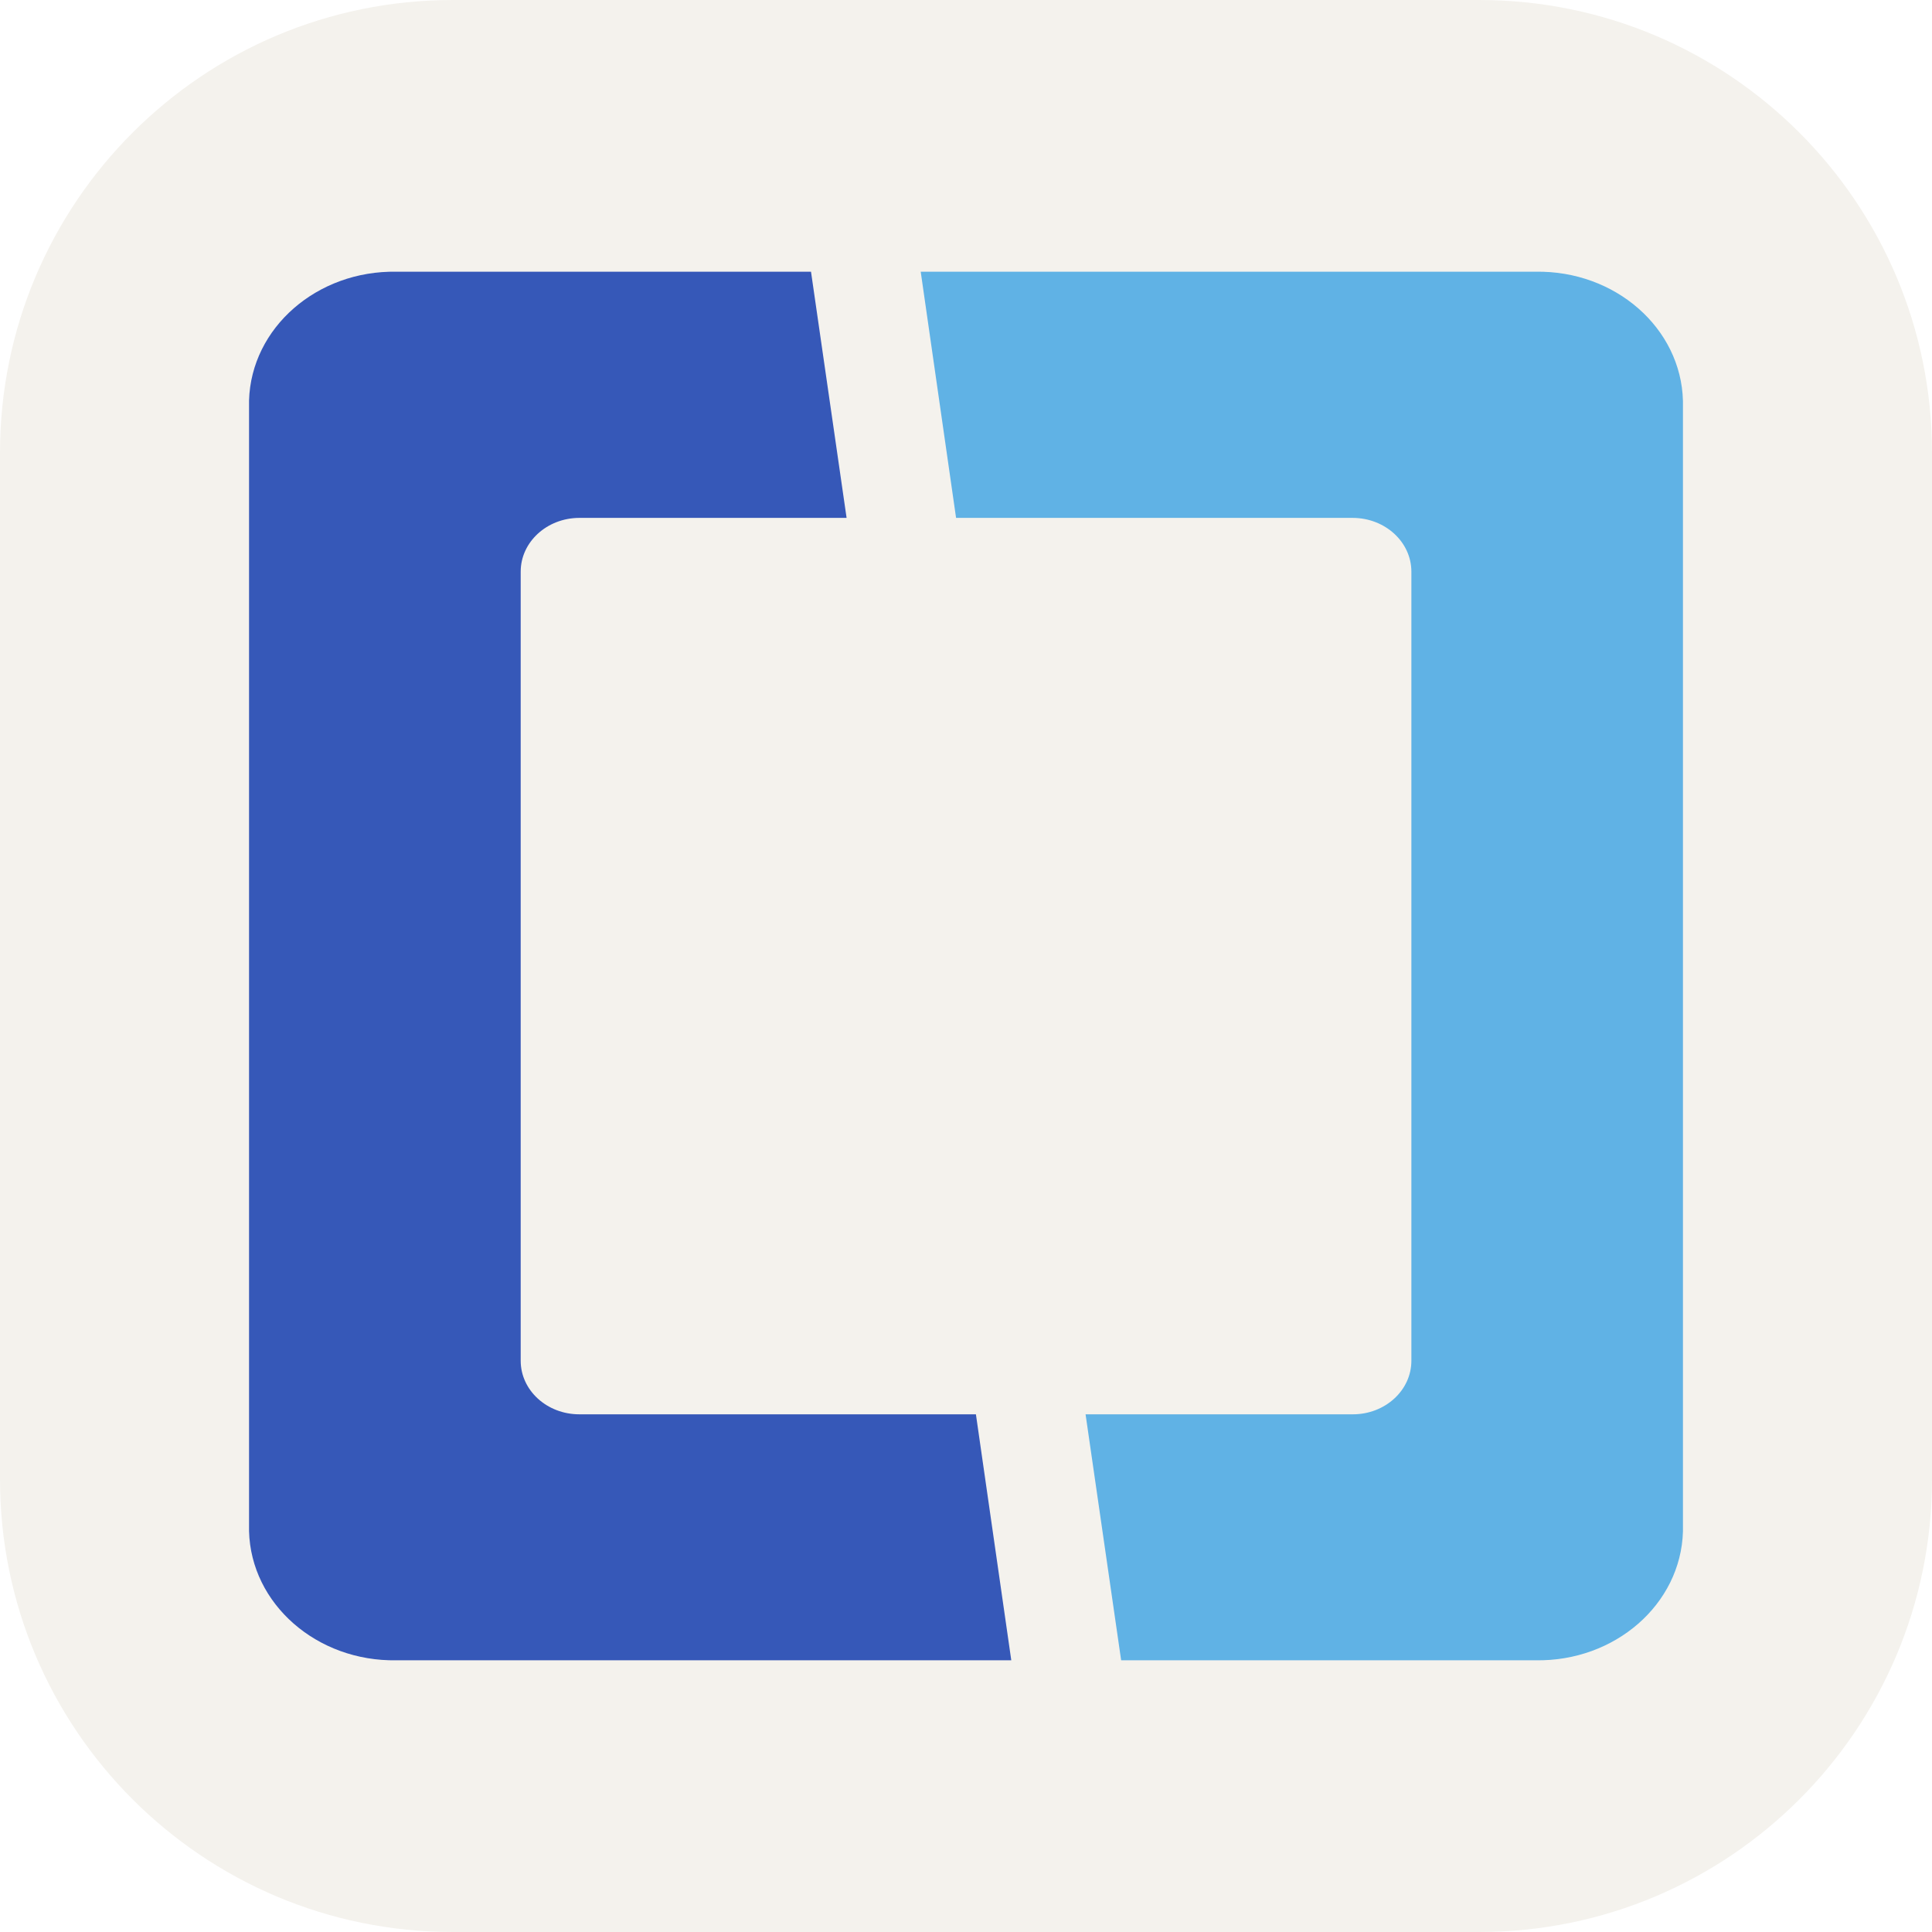 <svg fill="none" height="256" viewBox="0 0 256 256" width="256" xmlns="http://www.w3.org/2000/svg" xmlns:xlink="http://www.w3.org/1999/xlink">
<rect x="0" y="0" width="256" height="256" fill="#333333" stroke="none"/>
<path d="m0 0h256v256h-256z"/>
<path d="m256 0h-256v256h256z" fill="#fff"/>
<g clip-path="url(#a)">
<g mask="url(#b)">
<path d="m196 0h-136c-33.137 0-60 26.863-60 60v136c0 33.137 26.863 60 60 60h136c33.137 0 60-26.863 60-60v-136c0-33.137-26.863-60-60-60z" fill="#f4f2ed"/>
<path d="m52.55 219.997h81.45l-4.686-32.593h-52.556c-4.287 0-7.763-3.178-7.763-7.097v-104.561c0-3.924 3.471-7.109 7.763-7.123h35.42l-4.715-32.619h-54.913c-10.537-.191-19.268 7.427-19.55 17.059v149.823c.251 9.653 8.992 17.302 19.55 17.112z" fill="#3658b8"/>
<path d="m203.456 36.004h-81.456l4.685 32.619h52.57c4.29.015 7.76 3.199 7.76 7.123v104.561c0 3.919-3.474 7.097-7.76 7.097h-35.411l4.714 32.592h54.898c10.533.192 19.262-7.426 19.544-17.058v-149.823c-.251-9.652-8.989-17.302-19.544-17.111z" fill="#60b2e5"/>
</g>
</g>
</svg>
